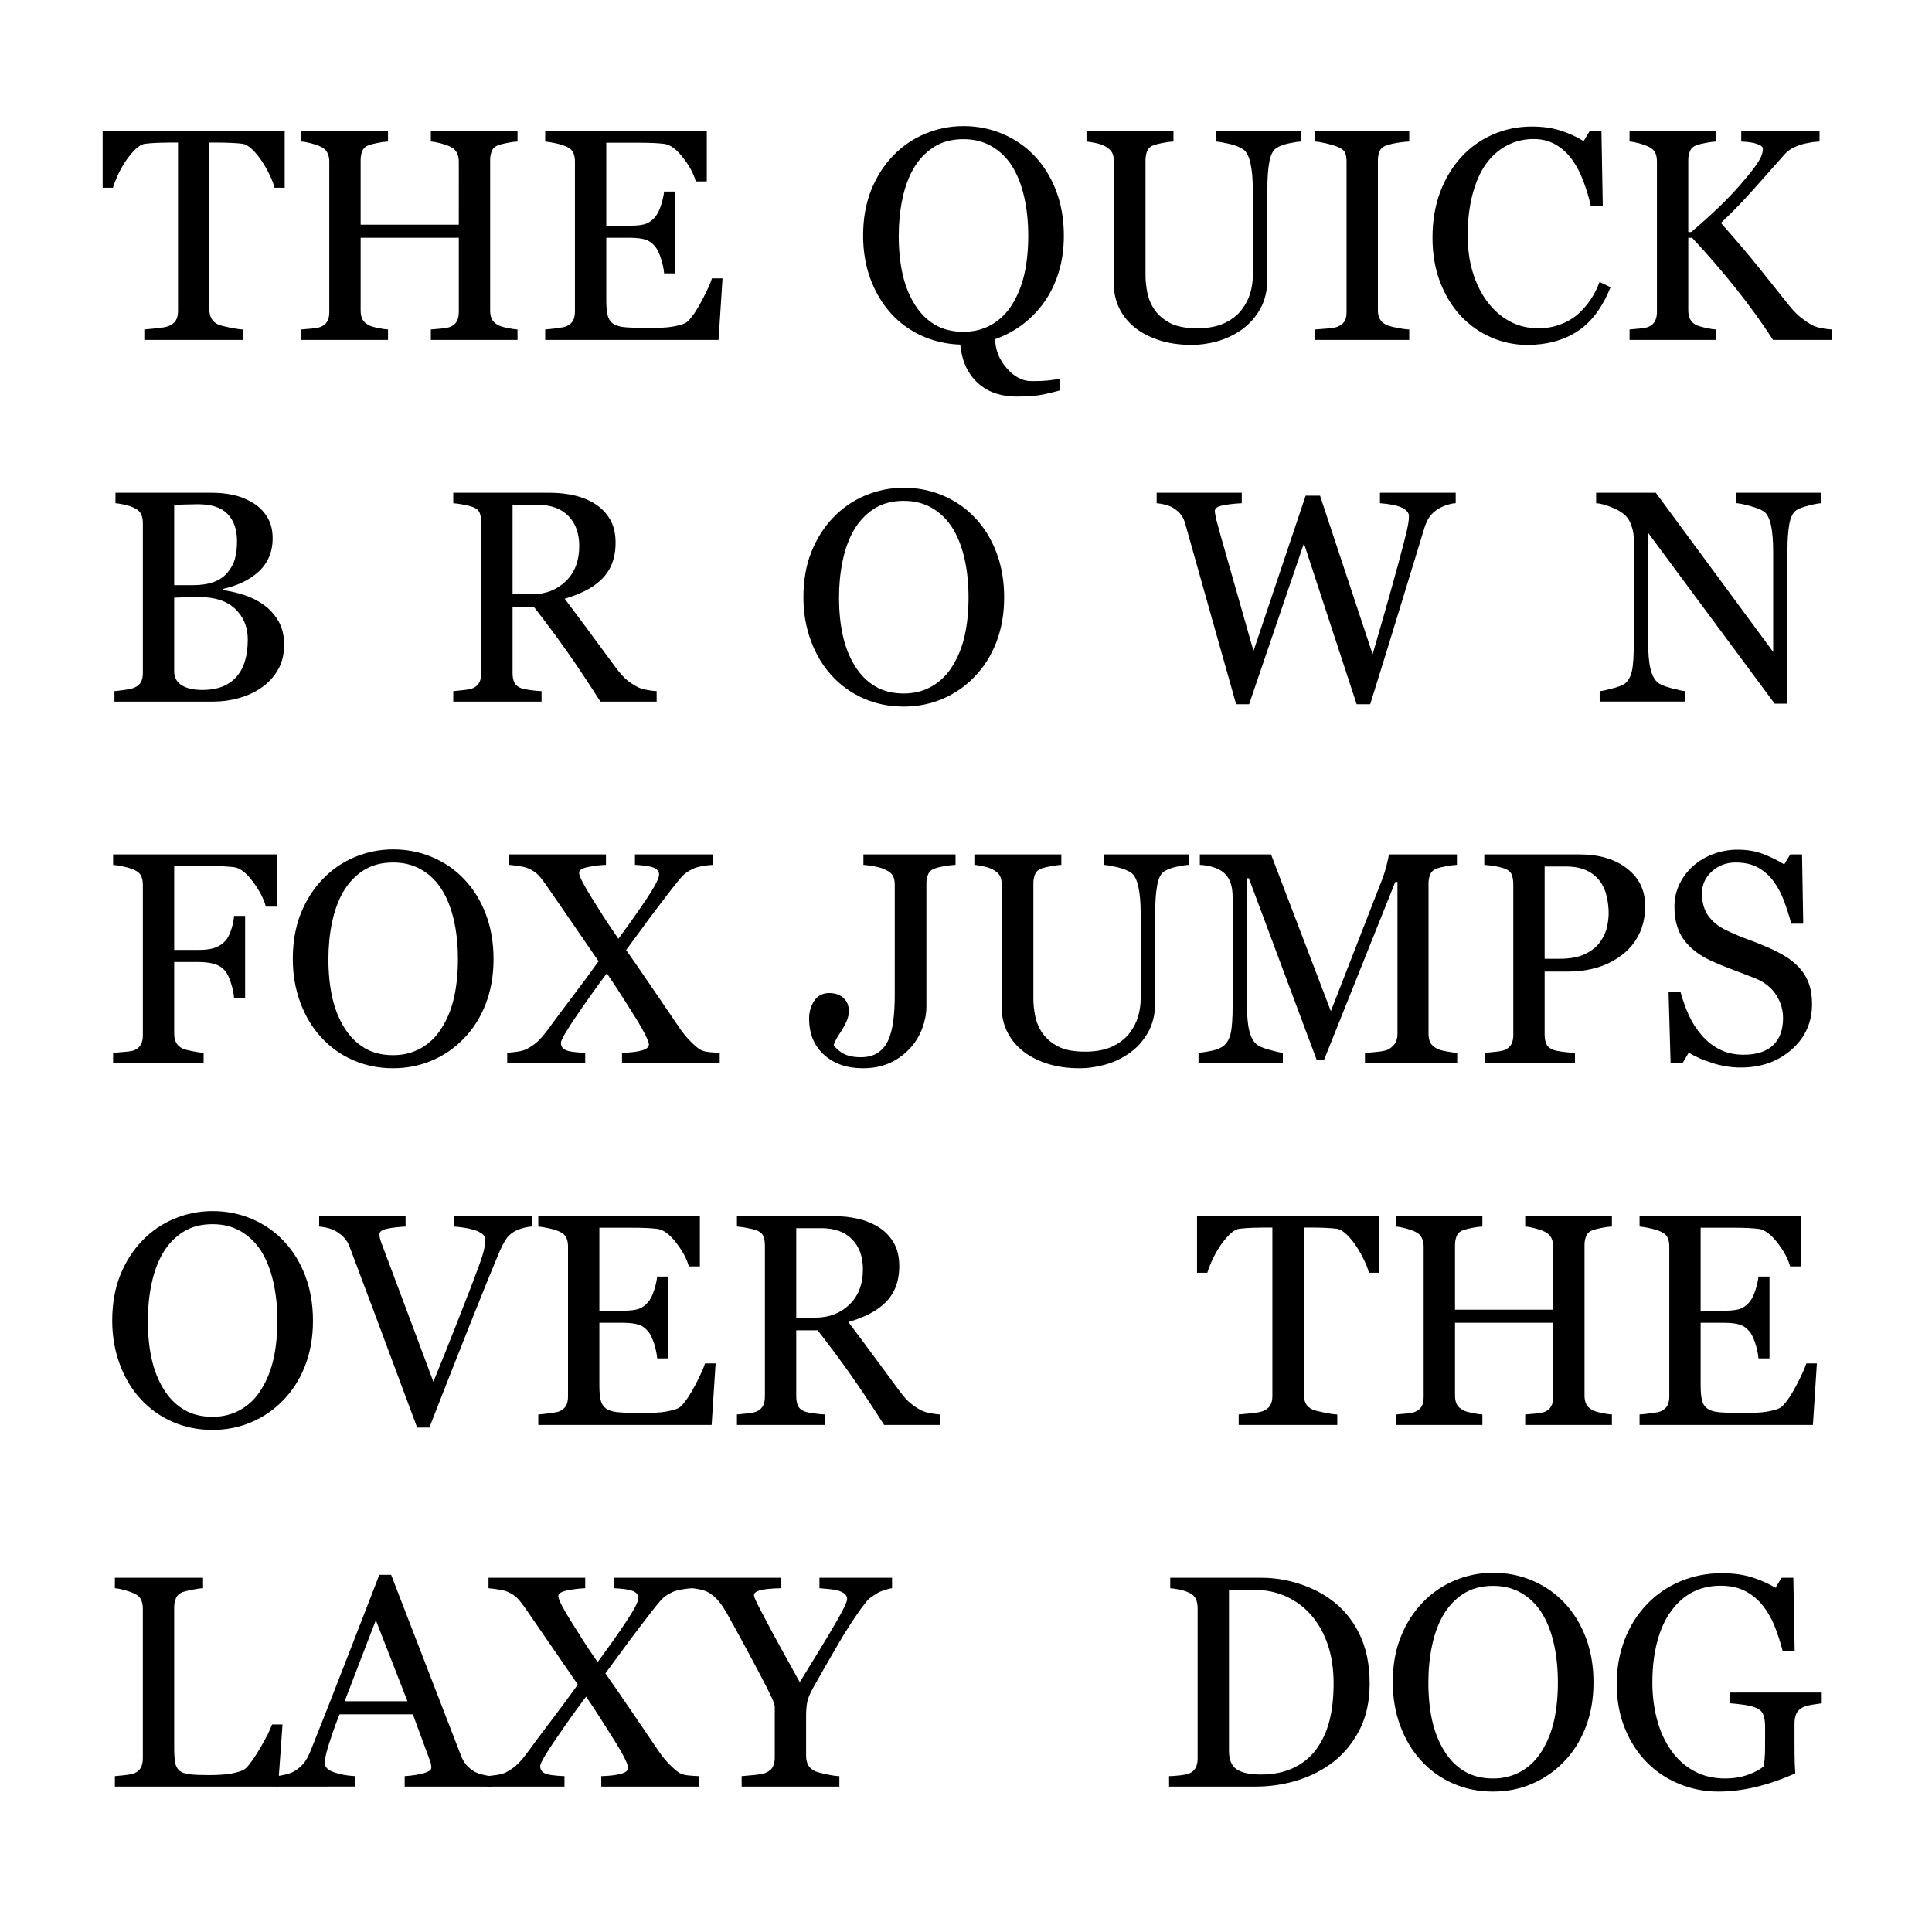 <?xml version="1.0" encoding="utf-8"?>
<!-- Generator: Adobe Illustrator 16.0.0, SVG Export Plug-In . SVG Version: 6.00 Build 0)  -->
<!DOCTYPE svg PUBLIC "-//W3C//DTD SVG 1.1//EN" "http://www.w3.org/Graphics/SVG/1.1/DTD/svg11.dtd">
<svg version="1.1" id="Layer_1" xmlns="http://www.w3.org/2000/svg" xmlns:xlink="http://www.w3.org/1999/xlink" x="0px" y="0px"
	 width="500px" height="500px" viewBox="0 0 500 500" enable-background="new 0 0 500 500" xml:space="preserve">
<g>
	<path d="M73.683,48.587h-2.628c-0.229-0.914-0.643-2-1.241-3.256s-1.266-2.443-2.004-3.561c-0.764-1.167-1.597-2.19-2.5-3.066
		s-1.775-1.377-2.615-1.504c-0.789-0.101-1.781-0.177-2.977-0.229c-1.196-0.051-2.304-0.076-3.321-0.076h-2.214v43.228
		c0,0.838,0.177,1.606,0.533,2.304c0.355,0.699,0.977,1.238,1.866,1.619c0.457,0.178,1.415,0.419,2.875,0.724
		c1.46,0.305,2.596,0.47,3.409,0.495v2.704H37.349v-2.704c0.71-0.051,1.796-0.152,3.256-0.305c1.46-0.152,2.469-0.343,3.028-0.571
		c0.838-0.33,1.453-0.806,1.847-1.428c0.394-0.622,0.59-1.453,0.59-2.495v-43.57h-2.209c-0.787,0-1.765,0.019-2.933,0.057
		c-1.168,0.038-2.285,0.121-3.352,0.248c-0.838,0.102-1.708,0.604-2.609,1.504c-0.901,0.901-1.733,1.923-2.495,3.066
		s-1.435,2.355-2.019,3.637c-0.584,1.282-0.99,2.342-1.219,3.18h-2.666V33.924h47.112V48.587z"/>
	<path d="M133.935,87.968h-22.433v-2.704c0.609-0.051,1.491-0.127,2.647-0.229c1.155-0.101,1.948-0.253,2.38-0.457
		c0.762-0.305,1.32-0.768,1.676-1.39c0.355-0.622,0.533-1.428,0.533-2.418V61.536H93.335v18.814c0,0.889,0.146,1.638,0.438,2.247
		c0.292,0.609,0.87,1.143,1.733,1.6c0.432,0.229,1.2,0.457,2.304,0.686s1.974,0.356,2.609,0.381v2.704H77.987v-2.704
		c0.609-0.051,1.491-0.127,2.647-0.229c1.155-0.101,1.948-0.253,2.38-0.457c0.762-0.305,1.32-0.768,1.676-1.39
		c0.355-0.622,0.533-1.428,0.533-2.418v-39c0-0.813-0.166-1.555-0.495-2.228c-0.33-0.672-0.901-1.2-1.714-1.581
		c-0.686-0.33-1.518-0.622-2.495-0.876c-0.978-0.253-1.822-0.406-2.533-0.457v-2.704h22.433v2.704
		c-0.711,0.025-1.581,0.14-2.609,0.343c-1.028,0.204-1.796,0.394-2.304,0.571c-0.863,0.305-1.441,0.813-1.733,1.523
		c-0.292,0.711-0.438,1.485-0.438,2.323v16.758h25.403V41.77c0-0.813-0.166-1.555-0.495-2.228c-0.33-0.672-0.901-1.2-1.714-1.581
		c-0.686-0.33-1.518-0.622-2.495-0.876c-0.978-0.253-1.822-0.406-2.533-0.457v-2.704h22.433v2.704
		c-0.711,0.025-1.581,0.14-2.609,0.343c-1.028,0.204-1.796,0.394-2.304,0.571c-0.863,0.305-1.441,0.813-1.733,1.523
		c-0.292,0.711-0.438,1.485-0.438,2.323v38.962c0,0.889,0.146,1.638,0.438,2.247c0.292,0.609,0.87,1.143,1.733,1.6
		c0.432,0.229,1.2,0.457,2.304,0.686s1.974,0.356,2.609,0.381V87.968z"/>
	<path d="M186.989,72.048l-1.028,15.92h-44.865v-2.704c0.762-0.051,1.777-0.158,3.047-0.324c1.27-0.165,2.095-0.336,2.476-0.514
		c0.813-0.381,1.377-0.876,1.695-1.485c0.317-0.609,0.476-1.384,0.476-2.323V41.77c0-0.838-0.14-1.581-0.419-2.228
		c-0.28-0.647-0.863-1.174-1.752-1.581c-0.686-0.33-1.606-0.622-2.761-0.876c-1.156-0.253-2.076-0.406-2.761-0.457v-2.704h41.818
		v13.025h-2.856c-0.508-1.929-1.606-3.98-3.294-6.151c-1.689-2.171-3.294-3.357-4.818-3.561c-0.787-0.101-1.727-0.177-2.818-0.229
		c-1.092-0.051-2.336-0.076-3.732-0.076h-8.493v21.48h6.094c1.955,0,3.383-0.184,4.285-0.552c0.901-0.368,1.695-0.984,2.38-1.847
		c0.558-0.736,1.034-1.72,1.428-2.952c0.394-1.231,0.653-2.393,0.781-3.485h2.856v21.176h-2.856
		c-0.102-1.219-0.375-2.507-0.819-3.866c-0.444-1.358-0.908-2.342-1.39-2.952c-0.787-0.99-1.682-1.638-2.685-1.942
		c-1.003-0.305-2.33-0.457-3.98-0.457h-6.094v16.198c0,1.623,0.114,2.902,0.343,3.84s0.672,1.648,1.333,2.129
		c0.66,0.482,1.562,0.792,2.704,0.932s2.767,0.209,4.875,0.209c0.838,0,1.942,0,3.313,0s2.526-0.051,3.466-0.152
		c0.965-0.101,1.961-0.286,2.99-0.552s1.758-0.628,2.19-1.085c1.167-1.219,2.393-3.066,3.675-5.542
		c1.282-2.476,2.101-4.297,2.457-5.465H186.989z"/>
	<path d="M267.707,40.322c2.386,2.489,4.252,5.491,5.598,9.007c1.346,3.517,2.02,7.408,2.02,11.673c0,3.403-0.445,6.551-1.334,9.445
		s-2.146,5.484-3.77,7.77c-1.549,2.184-3.391,4.088-5.523,5.713c-2.133,1.625-4.52,2.908-7.16,3.847
		c0.051,2.793,1.054,5.3,3.01,7.522c1.955,2.222,4.062,3.333,6.322,3.333c2.081,0,3.668-0.07,4.76-0.209
		c1.092-0.14,1.994-0.273,2.705-0.4v3.009c-1.143,0.33-2.571,0.679-4.285,1.047c-1.714,0.368-4.094,0.552-7.141,0.552
		c-1.701,0-3.365-0.248-4.99-0.743s-3.098-1.289-4.418-2.38c-1.32-1.092-2.418-2.476-3.294-4.151s-1.441-3.732-1.695-6.17
		c-3.631-0.127-6.995-0.908-10.093-2.342c-3.098-1.434-5.751-3.396-7.96-5.884c-2.234-2.514-3.974-5.465-5.218-8.855
		c-1.244-3.39-1.866-7.09-1.866-11.102c0-4.393,0.686-8.309,2.057-11.75c1.371-3.44,3.262-6.417,5.675-8.931
		c2.386-2.488,5.161-4.393,8.322-5.713c3.161-1.32,6.468-1.98,9.921-1.98c3.581,0,6.957,0.673,10.131,2.019
		C262.654,35.994,265.396,37.885,267.707,40.322z M262.031,78.637c1.422-2.31,2.457-4.926,3.104-7.846
		c0.647-2.919,0.972-6.183,0.972-9.788c0-3.707-0.362-7.109-1.086-10.207c-0.724-3.098-1.784-5.738-3.18-7.922
		c-1.396-2.158-3.148-3.84-5.256-5.046c-2.108-1.206-4.52-1.809-7.237-1.809c-3.047,0-5.637,0.699-7.77,2.095
		c-2.133,1.396-3.872,3.263-5.218,5.599c-1.27,2.234-2.215,4.85-2.837,7.846c-0.623,2.996-0.933,6.145-0.933,9.445
		c0,3.656,0.33,6.957,0.99,9.902c0.66,2.946,1.701,5.561,3.123,7.846c1.371,2.234,3.098,3.98,5.18,5.237
		c2.082,1.257,4.57,1.885,7.465,1.885c2.717,0,5.167-0.634,7.35-1.904C258.883,82.699,260.66,80.922,262.031,78.637z"/>
	<path d="M336.756,36.628c-0.711,0.025-1.752,0.178-3.123,0.457c-1.371,0.28-2.488,0.699-3.352,1.257
		c-0.863,0.584-1.459,1.79-1.789,3.618s-0.496,4.063-0.496,6.703v23.499c0,2.996-0.621,5.599-1.865,7.808s-2.883,4.024-4.914,5.446
		c-2.006,1.371-4.119,2.355-6.34,2.952c-2.223,0.596-4.35,0.895-6.381,0.895c-3.25,0-6.145-0.425-8.684-1.276s-4.672-2-6.398-3.447
		c-1.701-1.447-2.983-3.104-3.846-4.97c-0.863-1.866-1.295-3.814-1.295-5.846V41.77c0-0.889-0.146-1.631-0.438-2.228
		c-0.292-0.596-0.882-1.148-1.771-1.657c-0.635-0.355-1.447-0.641-2.438-0.857c-0.99-0.215-1.804-0.349-2.438-0.4v-2.704h22.508
		v2.704c-0.711,0.025-1.605,0.14-2.685,0.343s-1.872,0.394-2.38,0.571c-0.863,0.305-1.441,0.812-1.733,1.522
		c-0.292,0.711-0.438,1.484-0.438,2.322v29.835c0,1.446,0.158,2.962,0.477,4.548c0.317,1.586,0.945,3.063,1.885,4.433
		c0.99,1.396,2.336,2.538,4.037,3.425c1.701,0.888,4.037,1.332,7.008,1.332c2.793,0,5.135-0.444,7.027-1.332
		c1.891-0.888,3.383-2.055,4.475-3.501c1.041-1.37,1.777-2.803,2.209-4.3s0.648-3.006,0.648-4.529V49.148
		c0-2.816-0.203-5.118-0.609-6.907c-0.406-1.789-1.004-2.962-1.791-3.521c-0.889-0.634-2.102-1.129-3.637-1.484
		c-1.537-0.355-2.711-0.558-3.523-0.609v-2.704h22.09V36.628z"/>
	<path d="M364.711,87.968h-24.336v-2.704c0.686-0.051,1.676-0.127,2.971-0.229c1.295-0.101,2.209-0.253,2.742-0.457
		c0.838-0.33,1.447-0.781,1.828-1.352s0.57-1.365,0.57-2.38V41.693c0-0.889-0.139-1.631-0.418-2.228
		c-0.279-0.596-0.939-1.098-1.98-1.504c-0.762-0.305-1.721-0.59-2.877-0.857c-1.154-0.267-2.1-0.425-2.836-0.476v-2.704h24.336
		v2.704c-0.787,0.025-1.727,0.121-2.818,0.286c-1.092,0.166-2.043,0.375-2.855,0.628c-0.965,0.305-1.613,0.8-1.943,1.485
		s-0.494,1.447-0.494,2.285v39.114c0,0.838,0.184,1.581,0.551,2.228c0.369,0.647,0.998,1.162,1.887,1.542
		c0.533,0.204,1.402,0.425,2.607,0.667c1.207,0.242,2.229,0.375,3.066,0.4V87.968z"/>
	<path d="M395.273,89.263c-3.221,0-6.311-0.636-9.266-1.905c-2.955-1.27-5.576-3.1-7.857-5.488c-2.26-2.388-4.061-5.303-5.404-8.747
		c-1.346-3.442-2.018-7.324-2.018-11.643c0-4.319,0.66-8.238,1.979-11.758c1.32-3.519,3.146-6.548,5.48-9.089
		c2.307-2.515,5.035-4.458,8.18-5.831c3.146-1.373,6.508-2.059,10.084-2.059c2.664,0,5.072,0.33,7.229,0.99
		c2.156,0.661,4.211,1.587,6.164,2.78l1.561-2.59h3.047l0.344,19.271h-3.123c-0.406-1.879-1.016-3.917-1.826-6.113
		c-0.813-2.196-1.764-4.056-2.854-5.58c-1.217-1.727-2.662-3.079-4.336-4.056c-1.674-0.977-3.59-1.466-5.744-1.466
		c-2.461,0-4.75,0.546-6.867,1.639c-2.117,1.093-3.949,2.707-5.496,4.841c-1.471,2.059-2.625,4.676-3.463,7.852
		c-0.836,3.177-1.254,6.721-1.254,10.634c0,3.456,0.438,6.626,1.313,9.51c0.873,2.884,2.123,5.419,3.748,7.604
		c1.621,2.16,3.543,3.85,5.762,5.07c2.219,1.22,4.699,1.829,7.438,1.829c2.055,0,3.945-0.324,5.67-0.971s3.221-1.504,4.488-2.571
		c1.268-1.117,2.383-2.386,3.348-3.809c0.965-1.422,1.75-2.971,2.359-4.646l2.855,1.371c-2.182,5.357-5.074,9.185-8.676,11.483
		C404.533,88.114,400.246,89.263,395.273,89.263z"/>
	<path d="M474.018,87.968h-15.158c-2.92-4.519-6.164-9.007-9.73-13.463c-3.568-4.456-7.307-8.779-11.217-12.968h-0.99v18.814
		c0,0.838,0.158,1.587,0.477,2.247c0.316,0.661,0.895,1.194,1.732,1.6c0.406,0.178,1.162,0.394,2.268,0.647
		c1.104,0.254,2.023,0.394,2.76,0.419v2.704h-22.432v-2.704c0.584-0.051,1.434-0.127,2.551-0.229
		c1.117-0.101,1.904-0.253,2.361-0.457c0.762-0.33,1.314-0.819,1.658-1.466c0.342-0.647,0.514-1.428,0.514-2.342v-39
		c0-0.863-0.146-1.612-0.438-2.247c-0.293-0.634-0.871-1.155-1.734-1.562c-0.686-0.33-1.498-0.622-2.438-0.876
		c-0.939-0.253-1.764-0.406-2.475-0.457v-2.704h22.432v2.704c-0.711,0.025-1.6,0.14-2.666,0.343
		c-1.066,0.204-1.854,0.394-2.361,0.571c-0.863,0.305-1.447,0.813-1.752,1.523c-0.305,0.711-0.457,1.485-0.457,2.323v18.662h0.762
		c2.285-1.929,4.533-3.942,6.742-6.037s4.215-4.183,6.018-6.265c2.006-2.31,3.471-4.157,4.398-5.542
		c0.926-1.384,1.391-2.609,1.391-3.675c0-0.381-0.236-0.691-0.705-0.933c-0.471-0.241-1.01-0.438-1.619-0.59
		c-0.711-0.152-1.346-0.248-1.904-0.286s-1.016-0.07-1.371-0.095v-2.704h20.262v2.704c-0.076,0-0.24,0.013-0.494,0.038
		c-0.254,0.025-0.547,0.051-0.875,0.076c-0.355,0.025-0.711,0.076-1.066,0.152s-0.813,0.166-1.371,0.267
		c-0.887,0.204-1.807,0.527-2.76,0.971c-0.951,0.444-1.73,0.997-2.34,1.657c-2.613,2.971-5.34,6.044-8.18,9.22
		c-2.838,3.176-5.652,6.072-8.439,8.689c3.863,4.366,7.059,8.122,9.588,11.269s5.219,6.51,8.064,10.088
		c1.088,1.371,2.174,2.47,3.262,3.294c1.086,0.825,2.021,1.441,2.807,1.847c0.656,0.33,1.477,0.584,2.463,0.762
		c0.986,0.178,1.809,0.28,2.465,0.305V87.968z"/>
	<path d="M68.046,156.393c1.574,1.066,2.881,2.463,3.923,4.189c1.041,1.727,1.562,3.822,1.562,6.284
		c0,2.514-0.546,4.698-1.638,6.551c-1.092,1.854-2.514,3.377-4.266,4.57c-1.701,1.168-3.625,2.057-5.77,2.666
		c-2.146,0.609-4.361,0.914-6.646,0.914H29.618v-2.704c0.609-0.051,1.498-0.158,2.666-0.324c1.167-0.165,2.005-0.362,2.514-0.59
		c0.787-0.355,1.346-0.832,1.676-1.428c0.33-0.596,0.495-1.365,0.495-2.304V135.37c0-0.863-0.146-1.625-0.438-2.285
		c-0.292-0.66-0.87-1.193-1.733-1.6c-0.762-0.381-1.613-0.672-2.552-0.876c-0.939-0.203-1.727-0.33-2.361-0.381v-2.704h24.946
		c1.929,0,3.776,0.19,5.542,0.571c1.765,0.381,3.447,1.054,5.046,2.019c1.498,0.889,2.729,2.095,3.694,3.618
		c0.965,1.523,1.447,3.377,1.447,5.561c0,1.904-0.343,3.599-1.028,5.084s-1.651,2.761-2.895,3.828
		c-1.168,1.016-2.508,1.873-4.018,2.571c-1.511,0.699-3.142,1.238-4.894,1.619v0.343c1.548,0.178,3.281,0.565,5.199,1.162
		C64.841,154.495,66.548,155.327,68.046,156.393z M58.835,148.237c0.937-1.094,1.589-2.29,1.957-3.587
		c0.367-1.297,0.551-2.836,0.551-4.617c0-2.976-0.811-5.31-2.432-7.001c-1.621-1.691-4.179-2.538-7.675-2.538
		c-0.811,0-1.831,0.019-3.059,0.057s-2.261,0.07-3.097,0.095v20.795h4.826c2.077,0,3.857-0.267,5.338-0.801
		C56.727,150.106,57.923,149.306,58.835,148.237z M64.124,165.496c0-3.199-1.073-5.827-3.218-7.884
		c-2.146-2.057-5.212-3.085-9.198-3.085c-1.625,0-2.996,0.019-4.113,0.057c-1.118,0.038-1.956,0.07-2.514,0.095v19.043
		c0,1.6,0.647,2.806,1.942,3.618c1.295,0.813,3.098,1.219,5.408,1.219c3.783,0,6.678-1.104,8.684-3.313
		C63.12,173.037,64.124,169.787,64.124,165.496z"/>
	<path d="M169.939,181.568h-14.553c-3.222-5.052-6.132-9.42-8.732-13.102c-2.6-3.681-5.422-7.478-8.465-11.388h-5.536v17.139
		c0,0.889,0.139,1.67,0.419,2.342c0.279,0.673,0.876,1.187,1.79,1.542c0.457,0.178,1.257,0.343,2.399,0.495s2.107,0.242,2.895,0.267
		v2.704h-22.852v-2.704c0.609-0.051,1.491-0.139,2.647-0.267c1.155-0.127,1.961-0.292,2.418-0.495
		c0.762-0.33,1.314-0.813,1.657-1.447c0.343-0.634,0.514-1.447,0.514-2.438v-39.076c0-0.889-0.127-1.676-0.381-2.361
		c-0.254-0.686-0.851-1.206-1.79-1.562c-0.635-0.229-1.46-0.438-2.476-0.628c-1.016-0.19-1.879-0.311-2.59-0.362v-2.704h24.946
		c2.285,0,4.431,0.235,6.437,0.705c2.005,0.47,3.821,1.225,5.446,2.266c1.574,1.016,2.831,2.342,3.771,3.98
		c0.939,1.638,1.409,3.612,1.409,5.922c0,2.082-0.318,3.923-0.952,5.522c-0.635,1.6-1.575,2.984-2.818,4.151
		c-1.143,1.092-2.514,2.038-4.113,2.837s-3.365,1.479-5.294,2.038c2.666,3.529,4.881,6.5,6.646,8.912
		c1.765,2.413,3.929,5.345,6.494,8.798c1.117,1.523,2.126,2.647,3.028,3.371c0.901,0.724,1.796,1.314,2.685,1.771
		c0.66,0.33,1.485,0.584,2.476,0.762c0.99,0.178,1.815,0.28,2.476,0.305V181.568z M149.906,141.294c0-3.27-0.939-5.862-2.818-7.776
		c-1.879-1.914-4.532-2.871-7.96-2.871h-6.475v23.156h4.989c3.504,0,6.423-1.121,8.76-3.365
		C148.738,148.195,149.906,145.147,149.906,141.294z"/>
	<path d="M252.256,133.922c2.387,2.489,4.252,5.491,5.599,9.007c1.346,3.517,2.019,7.408,2.019,11.673
		c0,4.291-0.686,8.188-2.057,11.692s-3.275,6.488-5.713,8.95c-2.361,2.438-5.104,4.317-8.227,5.637s-6.45,1.98-9.979,1.98
		c-3.758,0-7.23-0.705-10.417-2.114c-3.187-1.409-5.922-3.371-8.208-5.884c-2.285-2.462-4.082-5.452-5.389-8.969
		c-1.308-3.517-1.961-7.28-1.961-11.292c0-4.393,0.686-8.309,2.057-11.75c1.371-3.44,3.262-6.417,5.675-8.931
		c2.386-2.488,5.161-4.393,8.322-5.713c3.161-1.32,6.468-1.98,9.921-1.98c3.58,0,6.957,0.673,10.131,2.019
		C247.203,129.594,249.945,131.485,252.256,133.922z M246.581,172.237c1.422-2.31,2.457-4.926,3.104-7.846
		c0.647-2.919,0.971-6.183,0.971-9.788c0-3.707-0.362-7.109-1.085-10.207c-0.724-3.098-1.784-5.738-3.18-7.922
		c-1.396-2.158-3.148-3.84-5.256-5.046c-2.108-1.206-4.52-1.809-7.236-1.809c-3.047,0-5.637,0.699-7.77,2.095
		c-2.133,1.396-3.872,3.263-5.218,5.599c-1.27,2.234-2.215,4.85-2.837,7.846c-0.623,2.996-0.933,6.145-0.933,9.445
		c0,3.656,0.33,6.957,0.99,9.902c0.66,2.946,1.701,5.561,3.123,7.846c1.371,2.234,3.098,3.98,5.18,5.237
		c2.082,1.257,4.57,1.885,7.465,1.885c2.717,0,5.167-0.634,7.351-1.904C243.433,176.299,245.21,174.522,246.581,172.237z"/>
	<path d="M376.734,130.228c-0.635,0.025-1.371,0.171-2.209,0.438s-1.613,0.616-2.324,1.047c-0.889,0.559-1.605,1.2-2.15,1.923
		c-0.547,0.724-1.023,1.733-1.43,3.028c-1.803,5.865-3.896,12.715-6.283,20.547c-2.387,7.833-4.965,16.181-7.732,25.042H351.1
		l-13.645-41.625l-14.182,41.625h-3.363c-2.514-8.887-5.117-18.11-7.809-27.669s-4.494-15.964-5.408-19.214
		c-0.229-0.787-0.564-1.485-1.008-2.095c-0.445-0.609-1.049-1.167-1.811-1.676c-0.635-0.432-1.377-0.755-2.228-0.971
		c-0.851-0.215-1.618-0.349-2.304-0.4v-2.704h22.029v2.704c-1.93,0.102-3.574,0.292-4.932,0.571
		c-1.357,0.28-2.037,0.749-2.037,1.409c0,0.254,0.039,0.59,0.115,1.009s0.139,0.756,0.189,1.009
		c0.584,2.234,1.617,5.929,3.102,11.083c1.482,5.154,3.684,12.872,6.6,23.154l13.488-40.178h3.729l13.609,41.034
		c1.834-6.307,3.414-11.82,4.738-16.538c1.324-4.718,2.42-8.755,3.287-12.113c0.611-2.365,0.992-3.986,1.145-4.862
		s0.229-1.619,0.229-2.228c0-0.863-0.59-1.586-1.771-2.171c-1.18-0.584-3.09-0.977-5.73-1.181v-2.704h19.602V130.228z"/>
	<path d="M471.352,130.228c-0.711,0.025-1.803,0.229-3.275,0.609s-2.525,0.775-3.16,1.181c-0.914,0.635-1.531,1.854-1.848,3.656
		c-0.318,1.803-0.477,4.088-0.477,6.855v39.571h-3.313l-32.754-44.218v27.879c0,3.123,0.195,5.522,0.59,7.198
		c0.393,1.676,0.996,2.87,1.809,3.58c0.584,0.559,1.791,1.08,3.619,1.562c1.828,0.482,3.033,0.737,3.617,0.762v2.704h-22.166v-2.704
		c0.686-0.051,1.842-0.298,3.467-0.743c1.625-0.444,2.641-0.844,3.047-1.2c0.889-0.71,1.498-1.796,1.828-3.256
		c0.33-1.46,0.494-3.955,0.494-7.484v-26.622c0-1.167-0.203-2.336-0.609-3.504c-0.406-1.167-0.951-2.069-1.637-2.704
		c-0.914-0.838-2.152-1.555-3.715-2.152c-1.561-0.596-2.824-0.92-3.789-0.971v-2.704h15.441l30.377,41.201v-25.703
		c0-3.148-0.203-5.566-0.609-7.254s-0.99-2.812-1.752-3.37c-0.711-0.482-1.873-0.952-3.486-1.409
		c-1.611-0.457-2.836-0.71-3.674-0.762v-2.704h21.975V130.228z"/>
	<path d="M71.665,234.645h-2.856c-0.533-2.005-1.644-4.151-3.333-6.437c-1.689-2.285-3.308-3.542-4.856-3.771
		c-0.787-0.101-1.72-0.177-2.799-0.229c-1.08-0.051-2.304-0.076-3.675-0.076h-9.064v21.709h6.224c1.883,0,3.346-0.196,4.39-0.59
		c1.044-0.394,1.935-0.996,2.673-1.809c0.509-0.558,0.973-1.428,1.393-2.609c0.42-1.181,0.694-2.443,0.821-3.79h2.856v21.252h-2.856
		c-0.076-1.117-0.337-2.386-0.783-3.809c-0.446-1.422-0.923-2.45-1.432-3.085c-0.764-0.939-1.725-1.581-2.883-1.923
		c-1.158-0.343-2.552-0.514-4.18-0.514h-6.224v18.594c0,0.836,0.165,1.584,0.495,2.244c0.33,0.659,0.914,1.191,1.752,1.597
		c0.381,0.177,1.206,0.393,2.476,0.646c1.27,0.254,2.234,0.395,2.895,0.419v2.704H29.275v-2.704
		c0.762-0.051,1.777-0.134,3.047-0.247c1.27-0.115,2.095-0.261,2.476-0.438c0.762-0.329,1.314-0.819,1.657-1.466
		c0.343-0.648,0.514-1.429,0.514-2.343v-39c0-0.838-0.14-1.581-0.419-2.228c-0.28-0.647-0.863-1.174-1.752-1.581
		c-0.686-0.33-1.606-0.622-2.761-0.876c-1.156-0.253-2.076-0.406-2.761-0.457v-2.704h42.39V234.645z"/>
	<path d="M120.11,227.522c2.386,2.489,4.252,5.491,5.599,9.007c1.346,3.517,2.019,7.408,2.019,11.673
		c0,4.291-0.686,8.188-2.057,11.692s-3.275,6.487-5.713,8.95c-2.361,2.438-5.104,4.316-8.227,5.637s-6.45,1.98-9.979,1.98
		c-3.758,0-7.23-0.705-10.417-2.113c-3.187-1.41-5.922-3.371-8.208-5.885c-2.285-2.463-4.082-5.452-5.389-8.969
		c-1.308-3.518-1.961-7.281-1.961-11.293c0-4.393,0.686-8.309,2.057-11.75c1.371-3.44,3.262-6.417,5.675-8.931
		c2.386-2.488,5.161-4.393,8.322-5.713c3.161-1.32,6.468-1.98,9.921-1.98c3.58,0,6.957,0.673,10.131,2.019
		C115.057,223.194,117.799,225.085,120.11,227.522z M114.435,265.837c1.422-2.31,2.457-4.926,3.104-7.846
		c0.647-2.919,0.971-6.183,0.971-9.788c0-3.707-0.362-7.109-1.085-10.207c-0.724-3.098-1.784-5.738-3.18-7.922
		c-1.396-2.158-3.148-3.84-5.256-5.046c-2.108-1.206-4.52-1.809-7.236-1.809c-3.047,0-5.637,0.699-7.77,2.095
		c-2.133,1.396-3.872,3.263-5.218,5.599c-1.27,2.234-2.215,4.85-2.837,7.846c-0.623,2.996-0.933,6.145-0.933,9.445
		c0,3.656,0.33,6.957,0.99,9.902c0.66,2.945,1.701,5.561,3.123,7.846c1.371,2.234,3.098,3.98,5.18,5.236
		c2.082,1.258,4.57,1.886,7.465,1.886c2.717,0,5.167-0.634,7.351-1.904C111.287,269.899,113.064,268.122,114.435,265.837z"/>
	<path d="M186.265,275.168h-25.289v-2.704c2.081-0.051,3.763-0.247,5.044-0.591c1.282-0.342,1.923-0.869,1.923-1.58
		c0-0.381-0.292-1.168-0.876-2.361c-0.584-1.193-1.333-2.527-2.247-4.001c-1.015-1.626-2.221-3.539-3.617-5.737
		s-2.779-4.301-4.149-6.309c-2.235,2.947-4.774,6.498-7.619,10.652c-2.845,4.156-4.267,6.601-4.267,7.337
		c0,0.838,0.387,1.454,1.162,1.847c0.774,0.395,2.482,0.643,5.124,0.743v2.704h-20.186v-2.704c0.66-0.051,1.504-0.146,2.533-0.286
		c1.028-0.139,1.872-0.374,2.533-0.704c1.32-0.71,2.38-1.479,3.18-2.304c0.8-0.825,1.605-1.797,2.418-2.914
		c1.624-2.236,3.704-5.023,6.241-8.363s4.783-6.382,6.737-9.125c-1.474-2.157-3.354-4.892-5.641-8.205
		c-2.287-3.312-4.727-6.859-7.318-10.641c-1.09-1.6-1.945-2.729-2.566-3.39c-0.622-0.66-1.451-1.231-2.49-1.714
		c-0.608-0.279-1.451-0.501-2.528-0.667c-1.077-0.165-1.932-0.272-2.565-0.324v-2.704h25.022v2.704
		c-1.469,0.051-2.996,0.235-4.581,0.552c-1.584,0.318-2.377,0.806-2.377,1.466c0,0.482,0.317,1.327,0.952,2.533
		c0.635,1.206,1.384,2.495,2.248,3.866c0.889,1.423,1.879,2.998,2.972,4.725s2.426,3.721,4.001,5.981
		c2.866-3.886,5.339-7.391,7.419-10.515c2.08-3.125,3.12-5.156,3.12-6.096c0-0.813-0.477-1.409-1.43-1.79
		c-0.954-0.381-2.561-0.622-4.822-0.724v-2.704h20.147v2.704c-0.635,0.025-1.466,0.121-2.495,0.286
		c-1.028,0.166-1.885,0.4-2.571,0.705c-1.32,0.635-2.304,1.32-2.952,2.057c-0.647,0.737-1.517,1.804-2.608,3.202
		c-2.03,2.62-3.902,5.08-5.615,7.381s-3.775,5.105-6.186,8.41c2.031,2.891,4.295,6.175,6.795,9.853
		c2.5,3.678,4.892,7.189,7.176,10.537c0.787,1.141,1.688,2.227,2.704,3.254c1.015,1.029,1.841,1.733,2.476,2.114
		c0.609,0.356,1.428,0.577,2.457,0.667c1.028,0.089,1.898,0.146,2.609,0.171V275.168z"/>
	<path d="M247.292,223.828c-0.711,0.025-1.594,0.121-2.647,0.286c-1.054,0.166-1.949,0.375-2.685,0.628
		c-0.863,0.305-1.447,0.813-1.752,1.523c-0.305,0.711-0.457,1.485-0.457,2.323v32.03c0,1.676-0.337,3.453-1.009,5.332
		c-0.673,1.879-1.657,3.555-2.952,5.027c-1.499,1.727-3.282,3.072-5.351,4.037c-2.07,0.965-4.437,1.447-7.103,1.447
		c-4.139,0-7.497-1.162-10.074-3.484c-2.577-2.324-3.866-5.453-3.866-9.389c0-1.727,0.444-3.256,1.333-4.59
		c0.889-1.332,2.184-1.999,3.885-1.999c1.523,0,2.748,0.425,3.675,1.276c0.927,0.851,1.39,1.975,1.39,3.37
		c0,0.813-0.166,1.625-0.495,2.438c-0.33,0.813-0.699,1.536-1.104,2.171c-0.381,0.584-0.813,1.27-1.295,2.057
		c-0.482,0.787-0.825,1.498-1.028,2.133c0.533,0.838,1.365,1.574,2.495,2.209c1.129,0.635,2.647,0.952,4.551,0.952
		c1.853,0,3.371-0.425,4.551-1.276c1.181-0.85,2.063-1.986,2.647-3.408c0.558-1.32,0.958-2.945,1.2-4.875
		c0.241-1.93,0.362-4.088,0.362-6.475V228.97c0-0.889-0.146-1.631-0.438-2.228c-0.292-0.596-0.895-1.124-1.809-1.581
		c-0.787-0.406-1.771-0.717-2.952-0.933c-1.181-0.215-2.152-0.349-2.914-0.4v-2.704h23.842V223.828z"/>
	<path d="M307.734,223.828c-0.711,0.025-1.752,0.178-3.123,0.457c-1.371,0.28-2.488,0.699-3.352,1.257
		c-0.863,0.584-1.46,1.79-1.789,3.618c-0.33,1.828-0.496,4.063-0.496,6.703v23.499c0,2.996-0.622,5.599-1.865,7.808
		c-1.244,2.209-2.883,4.024-4.914,5.446c-2.006,1.371-4.119,2.355-6.341,2.952c-2.222,0.596-4.349,0.895-6.38,0.895
		c-3.25,0-6.145-0.426-8.684-1.275c-2.539-0.852-4.672-2-6.398-3.447c-1.701-1.447-2.983-3.104-3.846-4.971
		c-0.863-1.865-1.295-3.814-1.295-5.846V228.97c0-0.889-0.146-1.631-0.438-2.228c-0.292-0.596-0.882-1.148-1.771-1.657
		c-0.635-0.355-1.447-0.641-2.438-0.857c-0.99-0.215-1.804-0.349-2.438-0.4v-2.704h22.508v2.704
		c-0.711,0.025-1.605,0.14-2.685,0.343s-1.872,0.394-2.38,0.571c-0.863,0.305-1.441,0.812-1.733,1.522
		c-0.292,0.711-0.438,1.484-0.438,2.322v29.835c0,1.446,0.158,2.962,0.477,4.548c0.317,1.586,0.945,3.063,1.885,4.434
		c0.99,1.396,2.336,2.537,4.037,3.425s4.037,1.332,7.008,1.332c2.793,0,5.136-0.444,7.027-1.332
		c1.891-0.888,3.383-2.055,4.475-3.501c1.041-1.37,1.777-2.803,2.209-4.301c0.432-1.496,0.648-3.006,0.648-4.528v-22.149
		c0-2.816-0.204-5.118-0.609-6.907c-0.406-1.789-1.004-2.962-1.791-3.521c-0.889-0.634-2.101-1.129-3.637-1.484
		c-1.537-0.355-2.711-0.558-3.523-0.609v-2.704h22.09V223.828z"/>
	<path d="M377.127,275.168h-23.879v-2.704c0.863-0.024,1.973-0.114,3.332-0.267c1.357-0.152,2.291-0.367,2.799-0.647
		c0.787-0.481,1.365-1.034,1.732-1.657c0.369-0.621,0.553-1.402,0.553-2.342v-39.305h-0.57l-18.434,46.046h-1.904l-17.559-46.998
		h-0.494v32.259c0,3.123,0.195,5.498,0.59,7.122c0.393,1.625,0.996,2.794,1.809,3.504c0.559,0.533,1.715,1.042,3.467,1.523
		c1.752,0.482,2.895,0.737,3.428,0.762v2.704h-21.824v-2.704c1.143-0.101,2.342-0.292,3.6-0.571
		c1.256-0.279,2.229-0.698,2.914-1.257c0.889-0.71,1.498-1.803,1.828-3.275c0.33-1.472,0.494-3.936,0.494-7.389v-27.65
		c0-1.6-0.189-2.907-0.57-3.923c-0.381-1.015-0.928-1.841-1.639-2.476c-0.787-0.686-1.752-1.193-2.895-1.523
		c-1.143-0.33-2.271-0.52-3.389-0.571v-2.704h18.426l15.482,40.565l13.215-33.934c0.482-1.245,0.895-2.547,1.236-3.906
		c0.344-1.359,0.527-2.268,0.553-2.725h17.623v2.704c-0.711,0.025-1.619,0.14-2.723,0.343c-1.105,0.204-1.91,0.394-2.418,0.571
		c-0.863,0.305-1.447,0.813-1.752,1.523c-0.305,0.711-0.457,1.485-0.457,2.323v38.962c0,0.889,0.152,1.638,0.457,2.247
		s0.889,1.143,1.752,1.6c0.457,0.254,1.27,0.489,2.438,0.704c1.168,0.217,2.094,0.338,2.779,0.362V275.168z"/>
	<path d="M425.764,234.454c0,2.818-0.553,5.313-1.656,7.484c-1.105,2.171-2.635,3.967-4.59,5.389
		c-1.93,1.422-4.051,2.463-6.361,3.123c-2.311,0.661-4.76,0.99-7.35,0.99h-6.057v16.377c0,0.89,0.146,1.67,0.439,2.343
		c0.291,0.672,0.895,1.187,1.809,1.542c0.457,0.178,1.262,0.343,2.418,0.495c1.154,0.152,2.215,0.242,3.18,0.267v2.704h-23.193
		v-2.704c0.609-0.051,1.49-0.14,2.646-0.267c1.154-0.127,1.961-0.291,2.418-0.495c0.762-0.329,1.314-0.813,1.658-1.447
		c0.342-0.634,0.514-1.447,0.514-2.438v-39c0-0.889-0.127-1.688-0.381-2.399c-0.254-0.71-0.852-1.244-1.791-1.6
		c-0.965-0.33-1.922-0.565-2.875-0.705c-0.951-0.139-1.771-0.234-2.457-0.286v-2.704h24.68c5.027,0,9.109,1.213,12.246,3.637
		C424.195,227.186,425.764,230.417,425.764,234.454z M414.186,243.671c0.863-1.219,1.434-2.481,1.713-3.79
		c0.279-1.308,0.42-2.481,0.42-3.523c0-1.447-0.172-2.919-0.514-4.418c-0.344-1.498-0.934-2.805-1.771-3.923
		c-0.889-1.193-2.057-2.12-3.504-2.78c-1.447-0.66-3.25-0.99-5.408-0.99h-5.371v23.88h3.885c2.742,0,4.971-0.425,6.686-1.276
		C412.033,246,413.322,244.941,414.186,243.671z"/>
	<path d="M465.602,250.374c1.143,1.271,1.986,2.66,2.531,4.171c0.547,1.51,0.82,3.27,0.82,5.274c0,4.774-1.766,8.709-5.295,11.807
		c-3.529,3.099-7.908,4.646-13.139,4.646c-2.412,0-4.824-0.375-7.236-1.124c-2.412-0.748-4.494-1.656-6.246-2.723l-1.639,2.78
		h-3.047l-0.533-18.51h3.086c0.635,2.285,1.377,4.349,2.227,6.188c0.852,1.842,1.975,3.562,3.371,5.161
		c1.32,1.499,2.863,2.691,4.627,3.58c1.766,0.89,3.816,1.333,6.152,1.333c1.752,0,3.281-0.229,4.588-0.686
		c1.309-0.458,2.369-1.107,3.182-1.945c0.813-0.84,1.414-1.824,1.809-2.957c0.393-1.131,0.59-2.434,0.59-3.908
		c0-2.161-0.609-4.176-1.828-6.045s-3.033-3.286-5.445-4.252c-1.65-0.657-3.543-1.385-5.676-2.181
		c-2.133-0.796-3.973-1.549-5.521-2.257c-3.047-1.371-5.416-3.167-7.104-5.387c-1.689-2.221-2.533-5.122-2.533-8.701
		c0-2.056,0.42-3.972,1.258-5.749s2.031-3.363,3.58-4.759c1.473-1.32,3.211-2.354,5.217-3.103s4.102-1.124,6.285-1.124
		c2.488,0,4.715,0.381,6.684,1.143c1.967,0.762,3.764,1.651,5.389,2.666l1.563-2.59h3.047l0.305,17.938h-3.086
		c-0.559-2.057-1.188-4.024-1.885-5.903c-0.699-1.879-1.605-3.58-2.723-5.104c-1.092-1.472-2.426-2.647-4-3.523
		s-3.504-1.314-5.789-1.314c-2.412,0-4.469,0.775-6.17,2.323c-1.701,1.549-2.551,3.441-2.551,5.675c0,2.336,0.545,4.272,1.637,5.808
		c1.092,1.537,2.68,2.799,4.762,3.79c1.854,0.889,3.674,1.657,5.465,2.304c1.789,0.647,3.523,1.339,5.199,2.076
		c1.523,0.661,2.988,1.409,4.398,2.247C463.334,248.279,464.561,249.257,465.602,250.374z"/>
	<path d="M73.378,321.122c2.386,2.488,4.252,5.491,5.599,9.007c1.346,3.518,2.019,7.408,2.019,11.674
		c0,4.291-0.686,8.188-2.057,11.692s-3.275,6.487-5.713,8.95c-2.361,2.438-5.104,4.316-8.227,5.637s-6.45,1.98-9.979,1.98
		c-3.758,0-7.23-0.705-10.417-2.113c-3.187-1.41-5.922-3.371-8.208-5.885c-2.285-2.463-4.082-5.452-5.389-8.969
		c-1.308-3.517-1.961-7.281-1.961-11.293c0-4.393,0.686-8.309,2.057-11.75c1.371-3.439,3.262-6.417,5.675-8.931
		c2.386-2.488,5.161-4.393,8.322-5.713c3.161-1.319,6.468-1.98,9.921-1.98c3.58,0,6.957,0.673,10.131,2.019
		C68.326,316.793,71.068,318.685,73.378,321.122z M67.704,359.437c1.422-2.311,2.457-4.926,3.104-7.846s0.971-6.183,0.971-9.788
		c0-3.707-0.362-7.109-1.085-10.207s-1.784-5.738-3.18-7.922c-1.396-2.158-3.148-3.84-5.256-5.047
		c-2.108-1.205-4.52-1.809-7.236-1.809c-3.047,0-5.637,0.698-7.77,2.095s-3.872,3.263-5.218,5.599
		c-1.27,2.234-2.215,4.85-2.837,7.846c-0.623,2.996-0.933,6.145-0.933,9.445c0,3.656,0.33,6.957,0.99,9.902
		c0.66,2.945,1.701,5.561,3.123,7.846c1.371,2.234,3.098,3.98,5.18,5.236c2.082,1.258,4.57,1.886,7.465,1.886
		c2.717,0,5.167-0.635,7.351-1.904C64.555,363.499,66.333,361.722,67.704,359.437z"/>
	<path d="M137.629,317.428c-0.661,0.025-1.46,0.172-2.399,0.438c-0.939,0.268-1.714,0.591-2.323,0.972
		c-0.863,0.533-1.556,1.219-2.076,2.057c-0.521,0.838-1.035,1.828-1.542,2.971c-1.701,4.037-4.253,10.328-7.655,18.872
		c-3.403,8.544-6.907,17.449-10.512,26.717h-3.161c-3.656-9.826-7.186-19.297-10.588-28.412c-3.403-9.115-5.713-15.272-6.932-18.472
		c-0.305-0.787-0.711-1.479-1.219-2.075c-0.508-0.597-1.181-1.162-2.019-1.695c-0.686-0.432-1.447-0.755-2.285-0.971
		s-1.612-0.35-2.323-0.4v-2.704h22.364v2.704c-1.904,0.102-3.511,0.292-4.819,0.571c-1.308,0.279-1.961,0.774-1.961,1.485
		c0,0.279,0.051,0.609,0.152,0.99s0.19,0.686,0.267,0.914c0.94,2.488,2.463,6.547,4.57,12.175c2.107,5.629,5.104,13.64,8.988,24.032
		c1.93-4.7,4.151-10.253,6.665-16.656c2.514-6.402,4.203-10.8,5.066-13.188c0.838-2.312,1.326-3.912,1.466-4.801
		c0.139-0.889,0.209-1.612,0.209-2.171c0-0.584-0.261-1.072-0.781-1.467c-0.521-0.393-1.213-0.729-2.076-1.009
		c-0.838-0.254-1.689-0.444-2.552-0.571c-0.864-0.127-1.74-0.229-2.628-0.305v-2.704h20.102V317.428z"/>
	<path d="M185.199,352.848l-1.028,15.92h-44.865v-2.704c0.762-0.051,1.777-0.158,3.047-0.323c1.27-0.165,2.095-0.337,2.476-0.515
		c0.813-0.381,1.377-0.876,1.695-1.485c0.317-0.609,0.476-1.384,0.476-2.323v-38.848c0-0.838-0.14-1.581-0.419-2.228
		c-0.28-0.648-0.863-1.175-1.752-1.581c-0.686-0.33-1.606-0.622-2.761-0.876c-1.156-0.254-2.076-0.406-2.761-0.457v-2.704h41.818
		v13.025h-2.856c-0.508-1.93-1.606-3.979-3.294-6.151c-1.689-2.17-3.294-3.357-4.818-3.561c-0.787-0.102-1.727-0.178-2.818-0.229
		c-1.092-0.051-2.336-0.076-3.732-0.076h-8.493v21.48h6.094c1.955,0,3.383-0.184,4.285-0.553c0.901-0.367,1.695-0.983,2.38-1.847
		c0.558-0.736,1.034-1.72,1.428-2.952c0.394-1.23,0.653-2.393,0.781-3.484h2.856v21.176h-2.856
		c-0.102-1.219-0.375-2.507-0.819-3.865c-0.444-1.358-0.908-2.343-1.39-2.952c-0.787-0.99-1.682-1.638-2.685-1.942
		c-1.003-0.305-2.33-0.457-3.98-0.457h-6.094v16.198c0,1.622,0.114,2.902,0.343,3.84c0.229,0.938,0.672,1.648,1.333,2.13
		c0.66,0.481,1.562,0.793,2.704,0.932c1.143,0.14,2.767,0.209,4.875,0.209c0.838,0,1.942,0,3.313,0s2.526-0.051,3.466-0.152
		c0.965-0.102,1.961-0.285,2.99-0.553c1.028-0.266,1.758-0.628,2.19-1.085c1.167-1.219,2.393-3.065,3.675-5.542
		c1.282-2.475,2.101-4.297,2.457-5.465H185.199z"/>
	<path d="M243.356,368.768h-14.553c-3.222-5.053-6.132-9.42-8.732-13.102c-2.6-3.682-5.422-7.478-8.465-11.388h-5.536v17.139
		c0,0.889,0.139,1.67,0.419,2.343c0.279,0.673,0.876,1.187,1.79,1.542c0.457,0.178,1.257,0.343,2.399,0.495s2.107,0.241,2.895,0.267
		v2.704h-22.852v-2.704c0.609-0.051,1.491-0.14,2.647-0.267c1.155-0.127,1.961-0.292,2.418-0.495
		c0.762-0.33,1.314-0.813,1.657-1.447s0.514-1.447,0.514-2.438v-39.076c0-0.889-0.127-1.676-0.381-2.361
		c-0.254-0.686-0.851-1.206-1.79-1.562c-0.635-0.229-1.46-0.438-2.476-0.629c-1.016-0.189-1.879-0.311-2.59-0.361v-2.704h24.946
		c2.285,0,4.431,0.235,6.437,0.704c2.005,0.471,3.821,1.226,5.446,2.267c1.574,1.016,2.831,2.343,3.771,3.979
		c0.939,1.639,1.409,3.612,1.409,5.923c0,2.082-0.318,3.923-0.952,5.522c-0.635,1.6-1.575,2.983-2.818,4.151
		c-1.143,1.092-2.514,2.038-4.113,2.837c-1.6,0.801-3.365,1.479-5.294,2.038c2.666,3.529,4.881,6.5,6.646,8.912
		c1.765,2.412,3.929,5.345,6.494,8.798c1.117,1.523,2.126,2.646,3.028,3.371c0.901,0.723,1.796,1.313,2.685,1.771
		c0.66,0.33,1.485,0.584,2.476,0.762s1.815,0.279,2.476,0.305V368.768z M223.323,328.493c0-3.27-0.939-5.862-2.818-7.775
		c-1.879-1.914-4.532-2.871-7.96-2.871h-6.475v23.156h4.989c3.504,0,6.423-1.121,8.76-3.364
		C222.155,335.395,223.323,332.347,223.323,328.493z"/>
	<path d="M356.904,329.387h-2.629c-0.229-0.914-0.643-2-1.24-3.256c-0.598-1.258-1.266-2.444-2.004-3.562
		c-0.764-1.168-1.598-2.19-2.5-3.065c-0.904-0.877-1.775-1.378-2.615-1.505c-0.789-0.102-1.781-0.178-2.977-0.229
		c-1.197-0.051-2.305-0.076-3.322-0.076h-2.213v43.228c0,0.838,0.178,1.606,0.533,2.305s0.977,1.237,1.865,1.618
		c0.457,0.178,1.416,0.419,2.877,0.724c1.459,0.305,2.596,0.47,3.408,0.495v2.704H320.57v-2.704
		c0.711-0.051,1.795-0.152,3.256-0.305c1.459-0.152,2.469-0.343,3.027-0.571c0.838-0.33,1.453-0.806,1.848-1.428
		c0.393-0.622,0.59-1.454,0.59-2.495v-43.57h-2.209c-0.787,0-1.764,0.019-2.932,0.058c-1.168,0.037-2.285,0.12-3.352,0.247
		c-0.838,0.102-1.709,0.604-2.609,1.505c-0.902,0.901-1.732,1.923-2.494,3.065s-1.436,2.355-2.02,3.638s-0.99,2.342-1.219,3.18
		h-2.666v-14.663h47.113V329.387z"/>
	<path d="M417.156,368.768h-22.434v-2.704c0.609-0.051,1.492-0.127,2.646-0.229c1.156-0.102,1.949-0.254,2.381-0.457
		c0.762-0.305,1.32-0.768,1.676-1.39s0.533-1.429,0.533-2.419v-19.233h-25.402v18.814c0,0.889,0.145,1.638,0.438,2.247
		c0.291,0.609,0.869,1.143,1.732,1.6c0.432,0.229,1.199,0.457,2.305,0.686c1.104,0.229,1.975,0.355,2.609,0.381v2.704h-22.434
		v-2.704c0.609-0.051,1.492-0.127,2.646-0.229c1.156-0.102,1.949-0.254,2.381-0.457c0.762-0.305,1.32-0.768,1.676-1.39
		s0.533-1.429,0.533-2.419v-39c0-0.813-0.164-1.555-0.494-2.228s-0.902-1.2-1.715-1.581c-0.686-0.33-1.518-0.622-2.494-0.876
		c-0.979-0.254-1.822-0.406-2.533-0.457v-2.704h22.434v2.704c-0.711,0.025-1.582,0.14-2.609,0.343
		c-1.029,0.203-1.797,0.394-2.305,0.571c-0.863,0.305-1.441,0.813-1.732,1.523c-0.293,0.711-0.438,1.485-0.438,2.323v16.758h25.402
		v-16.377c0-0.813-0.164-1.555-0.494-2.228s-0.902-1.2-1.715-1.581c-0.686-0.33-1.518-0.622-2.494-0.876
		c-0.979-0.254-1.822-0.406-2.533-0.457v-2.704h22.434v2.704c-0.711,0.025-1.582,0.14-2.609,0.343
		c-1.029,0.203-1.797,0.394-2.305,0.571c-0.863,0.305-1.441,0.813-1.732,1.523c-0.293,0.711-0.438,1.485-0.438,2.323v38.962
		c0,0.889,0.145,1.638,0.438,2.247c0.291,0.609,0.869,1.143,1.732,1.6c0.432,0.229,1.199,0.457,2.305,0.686
		c1.104,0.229,1.975,0.355,2.609,0.381V368.768z"/>
	<path d="M470.209,352.848l-1.027,15.92h-44.865v-2.704c0.762-0.051,1.777-0.158,3.047-0.323s2.094-0.337,2.475-0.515
		c0.813-0.381,1.377-0.876,1.695-1.485c0.316-0.609,0.477-1.384,0.477-2.323v-38.848c0-0.838-0.141-1.581-0.42-2.228
		c-0.279-0.648-0.863-1.175-1.752-1.581c-0.686-0.33-1.605-0.622-2.76-0.876c-1.156-0.254-2.076-0.406-2.762-0.457v-2.704h41.818
		v13.025h-2.857c-0.508-1.93-1.605-3.979-3.293-6.151c-1.689-2.17-3.295-3.357-4.818-3.561c-0.787-0.102-1.727-0.178-2.818-0.229
		s-2.336-0.076-3.732-0.076h-8.494v21.48h6.094c1.955,0,3.383-0.184,4.285-0.553c0.9-0.367,1.695-0.983,2.381-1.847
		c0.559-0.736,1.033-1.72,1.428-2.952c0.393-1.23,0.654-2.393,0.781-3.484h2.855v21.176h-2.855
		c-0.102-1.219-0.375-2.507-0.818-3.865c-0.445-1.358-0.908-2.343-1.391-2.952c-0.787-0.99-1.684-1.638-2.686-1.942
		c-1.004-0.305-2.33-0.457-3.98-0.457h-6.094v16.198c0,1.622,0.115,2.902,0.344,3.84c0.229,0.938,0.672,1.648,1.332,2.13
		s1.563,0.793,2.705,0.932c1.143,0.14,2.768,0.209,4.875,0.209c0.838,0,1.941,0,3.313,0s2.527-0.051,3.467-0.152
		c0.965-0.102,1.961-0.285,2.99-0.553c1.027-0.266,1.758-0.628,2.189-1.085c1.168-1.219,2.393-3.065,3.676-5.542
		c1.281-2.475,2.1-4.297,2.455-5.465H470.209z"/>
	<path d="M73.112,446.296l-1.143,16.072H29.732v-2.704c0.609-0.051,1.491-0.14,2.647-0.267c1.155-0.127,1.961-0.292,2.418-0.495
		c0.762-0.33,1.314-0.813,1.657-1.447s0.514-1.447,0.514-2.438v-38.695c0-0.863-0.146-1.625-0.438-2.285
		c-0.292-0.66-0.87-1.193-1.733-1.6c-0.584-0.305-1.403-0.603-2.457-0.896c-1.054-0.291-1.923-0.463-2.609-0.514v-2.704h22.813
		v2.704c-0.711,0.025-1.632,0.152-2.761,0.381c-1.13,0.229-1.949,0.432-2.457,0.609c-0.863,0.305-1.454,0.825-1.771,1.562
		c-0.318,0.736-0.476,1.523-0.476,2.361v36.296c0,1.676,0.082,2.978,0.248,3.904c0.165,0.927,0.552,1.644,1.162,2.151
		c0.584,0.457,1.453,0.756,2.609,0.896c1.155,0.14,2.774,0.209,4.856,0.209c0.939,0,1.917-0.025,2.933-0.076
		c1.015-0.051,1.98-0.152,2.895-0.305c0.889-0.152,1.708-0.361,2.457-0.629c0.749-0.266,1.301-0.603,1.657-1.009
		c1.041-1.168,2.253-2.938,3.637-5.313c1.384-2.373,2.342-4.297,2.875-5.77H73.112z"/>
	<path d="M127.194,462.368h-22.464v-2.704c1.98-0.127,3.625-0.381,4.932-0.762c1.308-0.381,1.961-0.851,1.961-1.409
		c0-0.229-0.025-0.508-0.076-0.838c-0.051-0.33-0.126-0.622-0.228-0.876l-4.476-12.111H87.871c-0.711,1.777-1.29,3.326-1.735,4.646
		c-0.445,1.32-0.846,2.539-1.202,3.656c-0.331,1.092-0.56,1.98-0.687,2.666c-0.127,0.686-0.19,1.244-0.19,1.676
		c0,1.016,0.8,1.803,2.399,2.361s3.403,0.889,5.409,0.99v2.704H71.512v-2.704c0.661-0.051,1.485-0.196,2.476-0.438
		c0.99-0.24,1.803-0.564,2.438-0.971c1.015-0.686,1.803-1.402,2.361-2.152c0.558-0.748,1.104-1.783,1.638-3.104
		c2.717-6.779,5.713-14.396,8.988-22.852s6.195-15.983,8.76-22.585h3.047l18.015,46.617c0.381,0.99,0.813,1.79,1.295,2.399
		c0.482,0.609,1.155,1.206,2.019,1.79c0.584,0.355,1.346,0.654,2.285,0.896c0.939,0.241,1.727,0.374,2.361,0.399V462.368z
		 M105.451,440.278l-8.187-20.973l-8.069,20.973H105.451z"/>
	<path d="M180.895,462.368h-25.289v-2.704c2.081-0.051,3.763-0.247,5.044-0.591c1.282-0.342,1.923-0.869,1.923-1.58
		c0-0.381-0.292-1.168-0.876-2.361c-0.584-1.193-1.333-2.526-2.247-4.001c-1.015-1.626-2.221-3.539-3.617-5.737
		s-2.779-4.301-4.149-6.309c-2.235,2.947-4.774,6.499-7.619,10.653s-4.267,6.6-4.267,7.336c0,0.838,0.387,1.454,1.162,1.847
		c0.774,0.395,2.482,0.642,5.124,0.743v2.704h-20.186v-2.704c0.66-0.051,1.504-0.146,2.533-0.286
		c1.028-0.139,1.872-0.374,2.533-0.704c1.32-0.711,2.38-1.479,3.18-2.304s1.605-1.797,2.418-2.915
		c1.624-2.234,3.704-5.022,6.241-8.362s4.783-6.382,6.737-9.125c-1.474-2.157-3.354-4.893-5.641-8.205
		c-2.287-3.313-4.727-6.858-7.318-10.641c-1.09-1.6-1.945-2.729-2.566-3.39c-0.622-0.66-1.451-1.231-2.49-1.714
		c-0.608-0.279-1.451-0.501-2.528-0.666s-1.932-0.273-2.565-0.324v-2.704h25.022v2.704c-1.469,0.051-2.996,0.235-4.581,0.553
		c-1.584,0.317-2.377,0.806-2.377,1.466c0,0.482,0.317,1.327,0.952,2.532c0.635,1.207,1.384,2.496,2.248,3.867
		c0.889,1.423,1.879,2.998,2.972,4.725s2.426,3.721,4.001,5.981c2.866-3.886,5.339-7.391,7.419-10.515s3.12-5.156,3.12-6.096
		c0-0.813-0.477-1.409-1.43-1.79c-0.954-0.381-2.561-0.622-4.822-0.724v-2.704h20.147v2.704c-0.635,0.025-1.466,0.121-2.495,0.285
		c-1.028,0.166-1.885,0.4-2.571,0.705c-1.32,0.635-2.304,1.32-2.952,2.057s-1.517,1.804-2.608,3.202
		c-2.03,2.62-3.902,5.08-5.615,7.381c-1.713,2.302-3.775,5.104-6.186,8.41c2.031,2.891,4.295,6.175,6.795,9.853
		c2.5,3.678,4.892,7.189,7.176,10.537c0.787,1.142,1.688,2.227,2.704,3.254c1.015,1.029,1.841,1.733,2.476,2.114
		c0.609,0.355,1.428,0.578,2.457,0.667s1.898,0.146,2.609,0.171V462.368z"/>
	<path d="M230.864,411.028c-0.432,0.025-1.118,0.197-2.057,0.514c-0.939,0.318-1.613,0.629-2.019,0.934
		c-0.99,0.609-1.663,1.079-2.019,1.409c-0.356,0.33-1.042,1.193-2.057,2.59c-1.98,2.793-3.809,5.624-5.484,8.493
		s-3.771,6.513-6.284,10.931c-0.939,1.625-1.562,2.933-1.866,3.923s-0.457,2.425-0.457,4.304v10.321
		c0,0.914,0.184,1.708,0.552,2.381c0.368,0.673,0.996,1.212,1.885,1.618c0.533,0.203,1.485,0.451,2.856,0.743
		s2.476,0.45,3.313,0.476v2.704H191.94v-2.704c0.71-0.051,1.777-0.146,3.199-0.286c1.422-0.139,2.412-0.323,2.971-0.552
		c0.914-0.381,1.542-0.901,1.885-1.562s0.514-1.473,0.514-2.438v-13.14c0-0.406-0.248-1.148-0.743-2.228s-1.085-2.279-1.771-3.6
		c-1.523-2.945-3.212-6.132-5.065-9.56c-1.854-3.428-3.466-6.36-4.837-8.798c-0.838-1.447-1.581-2.539-2.228-3.275
		s-1.39-1.384-2.228-1.942c-0.609-0.381-1.339-0.673-2.19-0.876s-1.619-0.33-2.304-0.381v-2.704h23.063v2.704
		c-2.59,0.051-4.418,0.228-5.485,0.531s-1.6,0.734-1.6,1.29c0,0.152,0.076,0.418,0.229,0.798s0.368,0.861,0.646,1.444
		c0.329,0.66,0.722,1.416,1.178,2.266c0.456,0.851,0.887,1.67,1.292,2.456c1.19,2.259,2.407,4.512,3.648,6.759
		c1.242,2.246,2.863,5.172,4.864,8.776c3.984-6.421,7.021-11.427,9.115-15.019c2.093-3.591,3.14-5.741,3.14-6.45
		c0-0.584-0.216-1.053-0.647-1.407c-0.432-0.354-1.003-0.633-1.714-0.836c-0.737-0.202-1.537-0.336-2.399-0.399
		c-0.863-0.063-1.663-0.133-2.399-0.209v-2.704h18.79V411.028z"/>
	<path d="M354.467,435.67c0,4.596-0.863,8.582-2.59,11.959s-3.975,6.145-6.742,8.303c-2.793,2.158-5.928,3.771-9.406,4.837
		s-7.072,1.6-10.779,1.6h-22.395v-2.704c0.736,0,1.695-0.069,2.875-0.21c1.182-0.139,1.963-0.298,2.344-0.476
		c0.762-0.33,1.313-0.819,1.656-1.466c0.342-0.648,0.514-1.429,0.514-2.343v-39c0-0.863-0.146-1.638-0.438-2.323
		c-0.293-0.686-0.869-1.231-1.732-1.638c-0.787-0.381-1.639-0.66-2.553-0.838s-1.701-0.292-2.361-0.343v-2.704h23.613
		c3.25,0,6.449,0.502,9.598,1.505s5.891,2.354,8.227,4.056c3.174,2.26,5.662,5.218,7.465,8.874S354.467,430.719,354.467,435.67z
		 M345.135,435.651c0-3.628-0.482-6.908-1.447-9.838c-0.965-2.931-2.373-5.486-4.227-7.668c-1.752-2.081-3.904-3.717-6.457-4.909
		c-2.551-1.192-5.389-1.789-8.512-1.789c-1.041,0-2.215,0.019-3.523,0.058c-1.307,0.037-2.277,0.069-2.912,0.095v41.519
		c0,2.309,0.672,3.907,2.018,4.795s3.416,1.332,6.209,1.332c3.225,0,6.043-0.57,8.455-1.712s4.367-2.728,5.865-4.758
		c1.574-2.131,2.723-4.598,3.445-7.401C344.773,442.57,345.135,439.33,345.135,435.651z"/>
	<path d="M404.777,414.723c2.387,2.488,4.254,5.491,5.6,9.007c1.346,3.518,2.018,7.408,2.018,11.674
		c0,4.291-0.686,8.188-2.057,11.692s-3.275,6.487-5.713,8.95c-2.361,2.438-5.104,4.316-8.227,5.637s-6.449,1.98-9.979,1.98
		c-3.758,0-7.23-0.705-10.416-2.113c-3.188-1.41-5.922-3.371-8.207-5.885c-2.285-2.463-4.082-5.452-5.391-8.969
		c-1.307-3.517-1.961-7.281-1.961-11.293c0-4.393,0.686-8.309,2.057-11.75c1.371-3.439,3.264-6.417,5.676-8.931
		c2.387-2.488,5.16-4.393,8.32-5.713c3.162-1.32,6.469-1.98,9.922-1.98c3.58,0,6.957,0.673,10.131,2.019
		S402.467,412.285,404.777,414.723z M399.104,453.037c1.422-2.311,2.455-4.926,3.104-7.846c0.646-2.92,0.971-6.183,0.971-9.788
		c0-3.707-0.361-7.109-1.086-10.207c-0.723-3.098-1.783-5.738-3.18-7.922c-1.396-2.158-3.148-3.84-5.256-5.047
		c-2.107-1.205-4.52-1.809-7.236-1.809c-3.047,0-5.637,0.698-7.77,2.095s-3.871,3.263-5.217,5.599
		c-1.27,2.234-2.217,4.85-2.838,7.846c-0.623,2.996-0.934,6.145-0.934,9.445c0,3.656,0.33,6.957,0.99,9.902s1.701,5.561,3.123,7.846
		c1.371,2.234,3.098,3.98,5.18,5.236c2.082,1.258,4.57,1.886,7.465,1.886c2.717,0,5.168-0.635,7.352-1.904
		S397.732,455.322,399.104,453.037z"/>
	<path d="M471.467,440.812c-0.609,0.076-1.43,0.197-2.457,0.361c-1.029,0.166-1.859,0.4-2.494,0.705
		c-0.762,0.381-1.303,0.921-1.619,1.619c-0.318,0.698-0.477,1.517-0.477,2.456v4.189c0,3.047,0.02,5.104,0.057,6.17
		c0.039,1.066,0.084,1.942,0.135,2.628c-3.377,1.523-6.742,2.691-10.094,3.504s-6.639,1.219-9.863,1.219
		c-3.453,0-6.779-0.648-9.979-1.943c-3.199-1.296-5.992-3.138-8.379-5.526c-2.412-2.413-4.33-5.349-5.752-8.804
		s-2.133-7.317-2.133-11.586c0-4.116,0.68-7.934,2.037-11.452c1.359-3.52,3.283-6.574,5.771-9.167
		c2.412-2.54,5.287-4.515,8.625-5.926c3.34-1.41,6.914-2.115,10.723-2.115c3.047,0,5.699,0.368,7.959,1.104s4.254,1.625,5.98,2.666
		l1.561-2.59h3.047l0.344,18.891h-3.123c-0.535-2.082-1.195-4.132-1.982-6.151c-0.789-2.018-1.807-3.827-3.051-5.427
		c-1.246-1.6-2.766-2.876-4.557-3.827c-1.793-0.953-3.934-1.429-6.424-1.429c-2.721,0-5.148,0.553-7.283,1.658
		s-3.992,2.75-5.568,4.936c-1.551,2.109-2.744,4.74-3.584,7.891c-0.838,3.15-1.258,6.67-1.258,10.558c0,3.431,0.414,6.664,1.24,9.7
		s2.027,5.66,3.604,7.871c1.576,2.261,3.547,4.04,5.91,5.336c2.365,1.296,5.047,1.943,8.047,1.943c2.238,0,4.277-0.343,6.121-1.028
		s3.146-1.409,3.908-2.171c0.205-1.32,0.313-2.653,0.324-3.999c0.014-1.346,0.02-2.488,0.02-3.428v-2.971
		c0-1.066-0.146-2.012-0.438-2.838c-0.293-0.824-0.895-1.428-1.809-1.809c-0.838-0.381-1.975-0.666-3.41-0.857
		c-1.434-0.189-2.557-0.311-3.369-0.361v-2.78h23.689V440.812z"/>
</g>
</svg>
